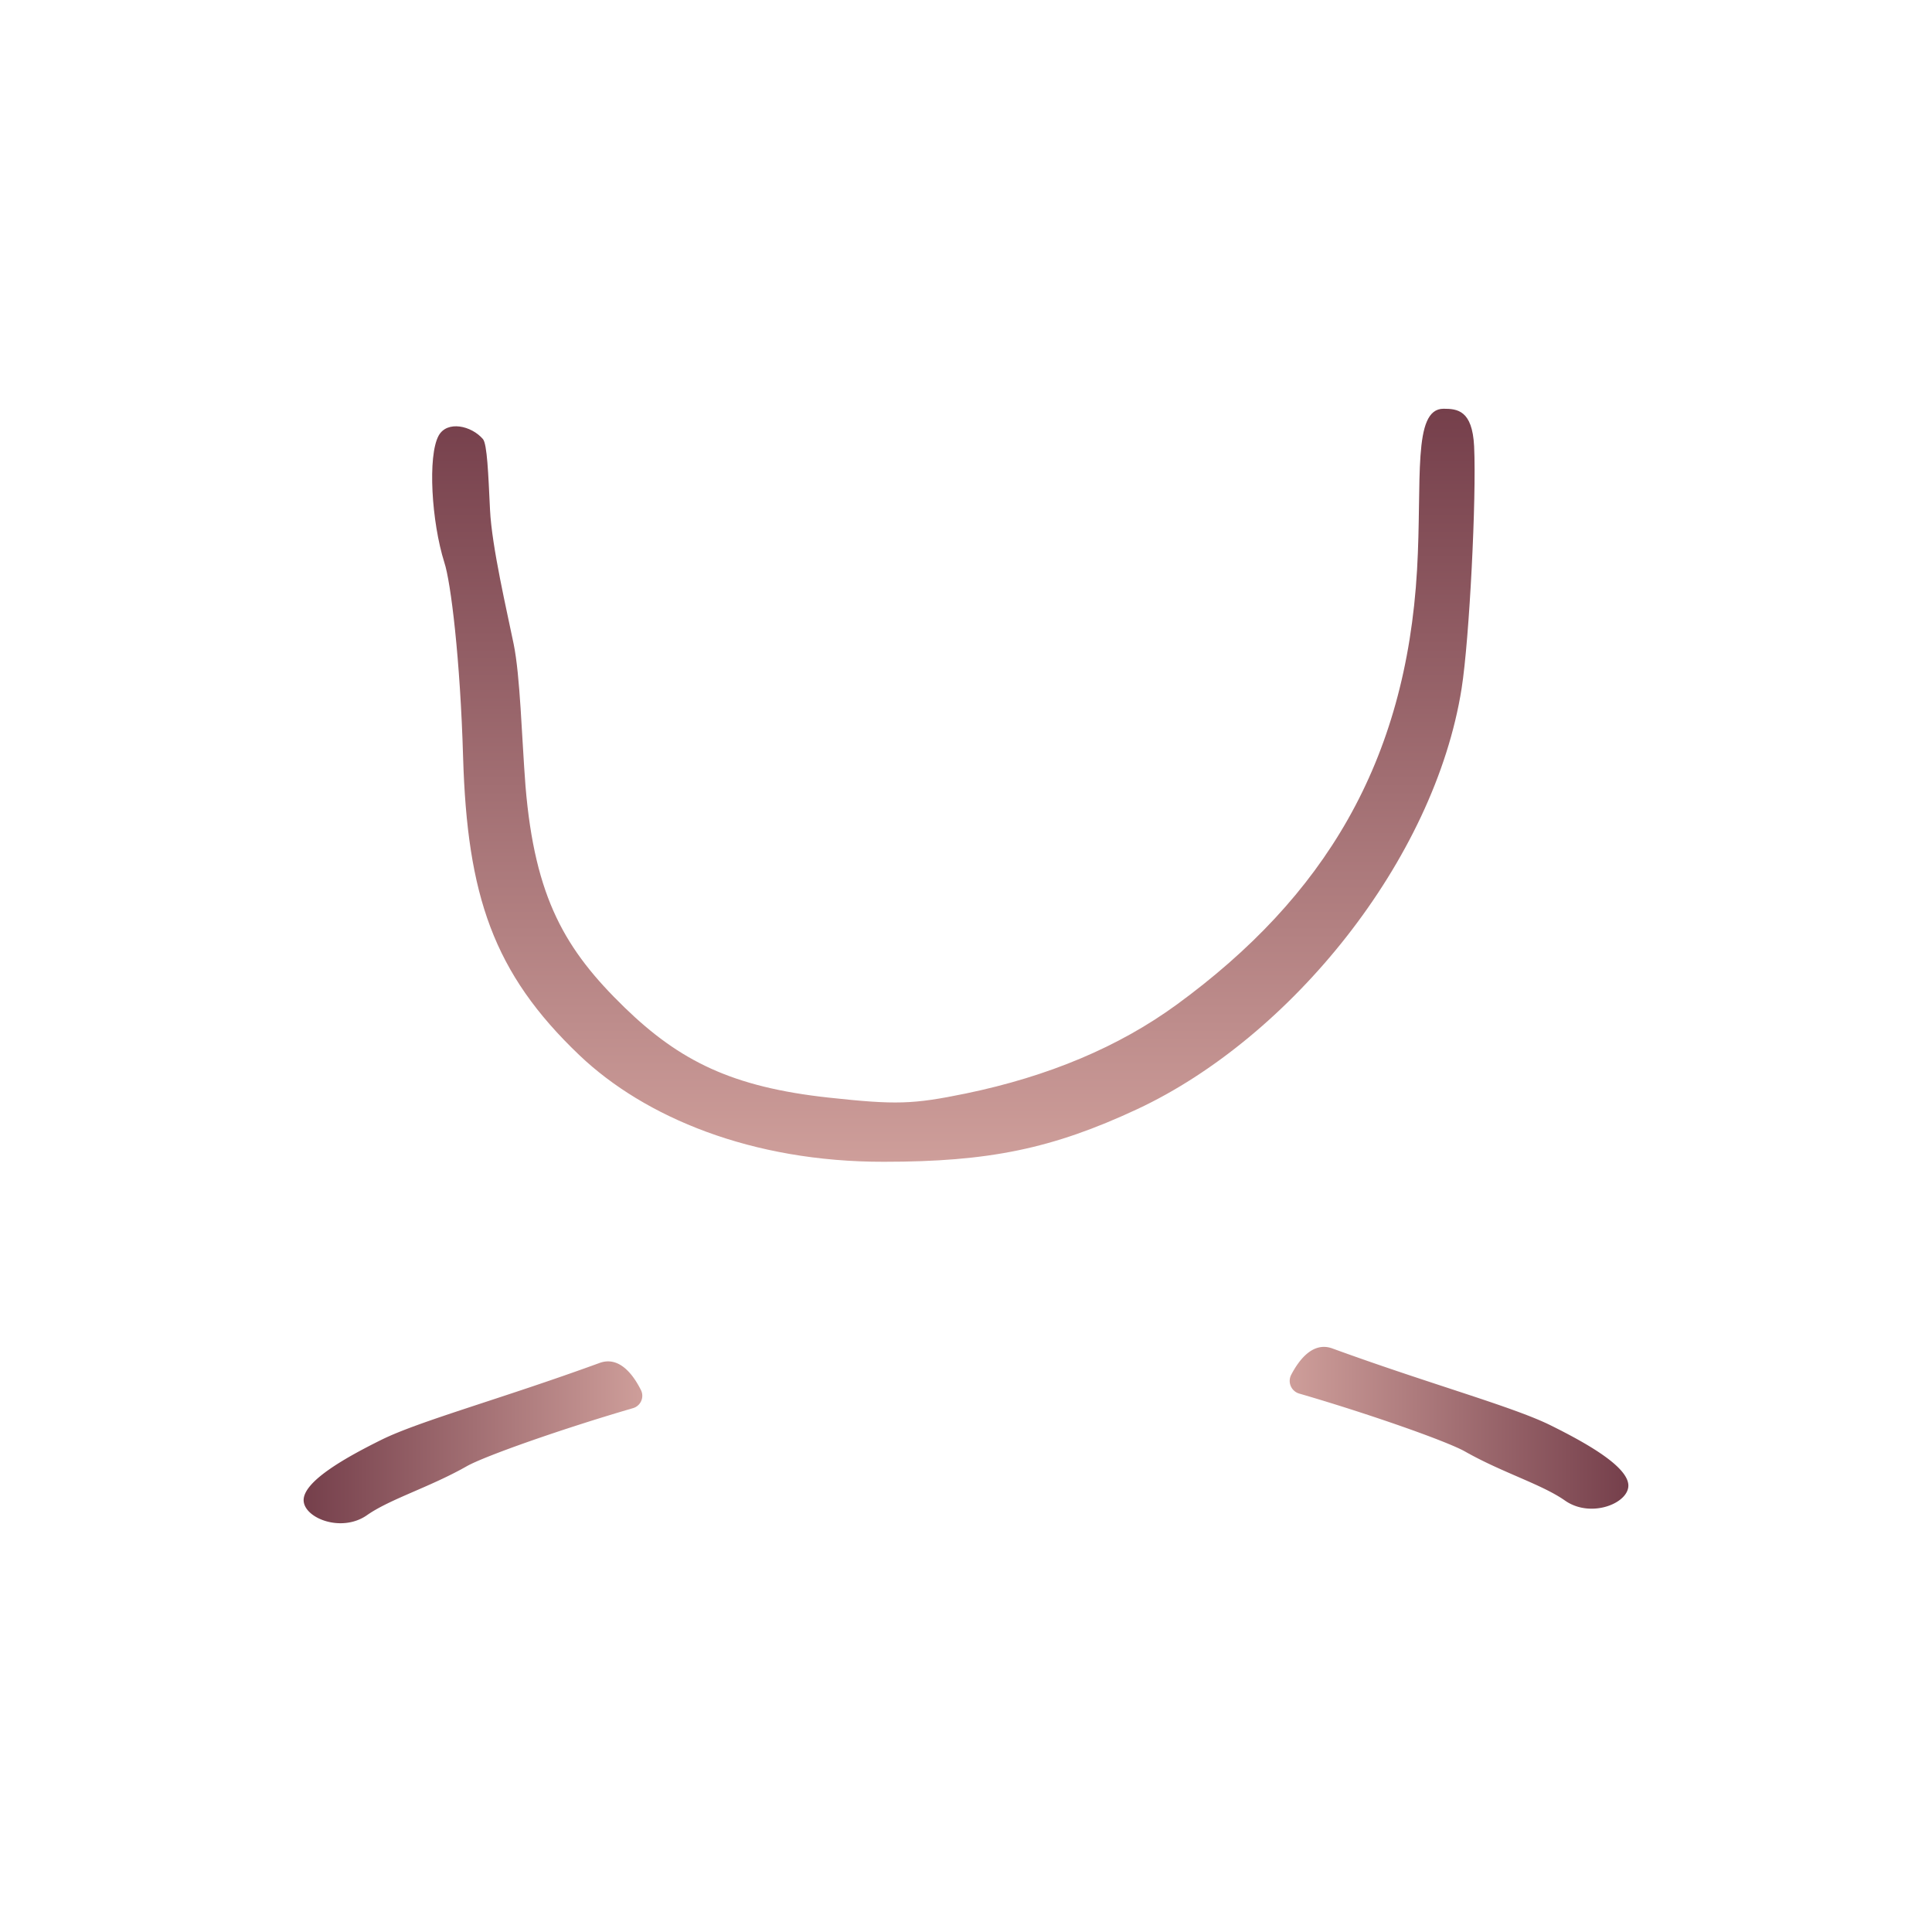 <?xml version="1.0" encoding="UTF-8" standalone="no"?>
<svg
   viewBox="0 0 300 300"
   version="1.1"
   id="svg27"
   sodipodi:docname="bean-head-1.svg"
   inkscape:version="1.2.2 (732a01da63, 2022-12-09)"
   xmlns:inkscape="http://www.inkscape.org/namespaces/inkscape"
   xmlns:sodipodi="http://sodipodi.sourceforge.net/DTD/sodipodi-0.dtd"
   xmlns:xlink="http://www.w3.org/1999/xlink"
   xmlns="http://www.w3.org/2000/svg"
   xmlns:svg="http://www.w3.org/2000/svg">
  <sodipodi:namedview
     id="namedview29"
     pagecolor="#ffffff"
     bordercolor="#000000"
     borderopacity="0.25"
     inkscape:showpageshadow="2"
     inkscape:pageopacity="0.0"
     inkscape:pagecheckerboard="0"
     inkscape:deskcolor="#d1d1d1"
     showgrid="false"
     inkscape:zoom="0.30258278"
     inkscape:cx="-209.85993"
     inkscape:cy="-365.18932"
     inkscape:window-width="2560"
     inkscape:window-height="1351"
     inkscape:window-x="2391"
     inkscape:window-y="-9"
     inkscape:window-maximized="1"
     inkscape:current-layer="svg27" />
  <defs
     id="defs15">
    <style
       id="style2">.cls-1{fill:url(#Bean);}.cls-2{fill:url(#Bean_left_shoulder);}.cls-3{fill:url(#Bean_left_shoulder-2);}</style>
    <linearGradient
       id="Bean"
       x1="148.05"
       y1="180.4"
       x2="148.05"
       y2="63.47"
       gradientUnits="userSpaceOnUse">
      <stop
         offset="0"
         stop-color="#ce9e9a"
         id="stop4" />
      <stop
         offset="1"
         stop-color="#753f4b"
         id="stop6" />
    </linearGradient>
    <linearGradient
       id="Bean_left_shoulder"
       x1="47.15"
       y1="223.96"
       x2="99.71"
       y2="223.96"
       gradientUnits="userSpaceOnUse">
      <stop
         offset="0"
         stop-color="#753f4b"
         id="stop9" />
      <stop
         offset="1"
         stop-color="#ce9e9a"
         id="stop11" />
    </linearGradient>
    <linearGradient
       id="Bean_left_shoulder-2"
       x1="684.27"
       y1="221.71"
       x2="736.82"
       y2="221.71"
       gradientTransform="matrix(-1, 0, 0, 1, 937.11, 0)"
       xlink:href="#Bean_left_shoulder" />
  </defs>
  <g
     id="beans"
     inkscape:label="beans">
    <path
       class="cls-1"
       d="M68.11,67.65C66.39,70.81,67,81,69,87.35c1,3,2.47,15,2.91,30.26C72.56,139,76.54,151.07,90,163.88c10.1,9.6,26.71,16.56,47.26,16.52,16.26,0,26.11-2,39.35-8.18,23.79-11.13,46.12-38.61,50.35-65.32,1.21-7.67,2.32-29.69,1.94-37.61-.28-5.6-2.61-5.82-4.75-5.82-4.86,0-3.31,11.13-4.11,25-1.72,29.92-14.42,50.82-37.34,67.54q-13.44,9.8-32.74,13.79c-8.23,1.69-10.84,1.77-21.34.63-14.91-1.63-23.07-5.67-31.65-14-9.15-8.89-13.92-16.91-15.37-34.35C81,114.24,80.78,105,79.76,100s-3.4-15.13-3.67-20.83S75.64,69,75,68.19C73.21,66.09,69.43,65.25,68.11,67.65Z"
       id="path17" />
    <path
       class="cls-2"
       d="M93.1,211.64c-15.24,5.56-27.92,9-33.83,11.91-5.66,2.8-11.8,6.3-12.11,9.17s5.74,5.41,9.82,2.56c3.61-2.53,9.73-4.33,15.51-7.61,2.75-1.56,14.75-5.79,25.76-9a2,2,0,0,0,1.23-2.91C98.32,213.47,96.16,210.52,93.1,211.64Z"
       id="path19" />
    <path
       class="cls-3"
       d="M206.9,209.39c15.24,5.56,27.92,9,33.83,11.91,5.66,2.8,11.8,6.3,12.11,9.17S247.1,235.88,243,233c-3.61-2.53-9.73-4.33-15.51-7.61-2.75-1.56-14.75-5.8-25.76-9a2.05,2.05,0,0,1-1.23-2.92C201.68,211.22,203.84,208.27,206.9,209.39Z"
       id="path21" />
  </g>
</svg>

